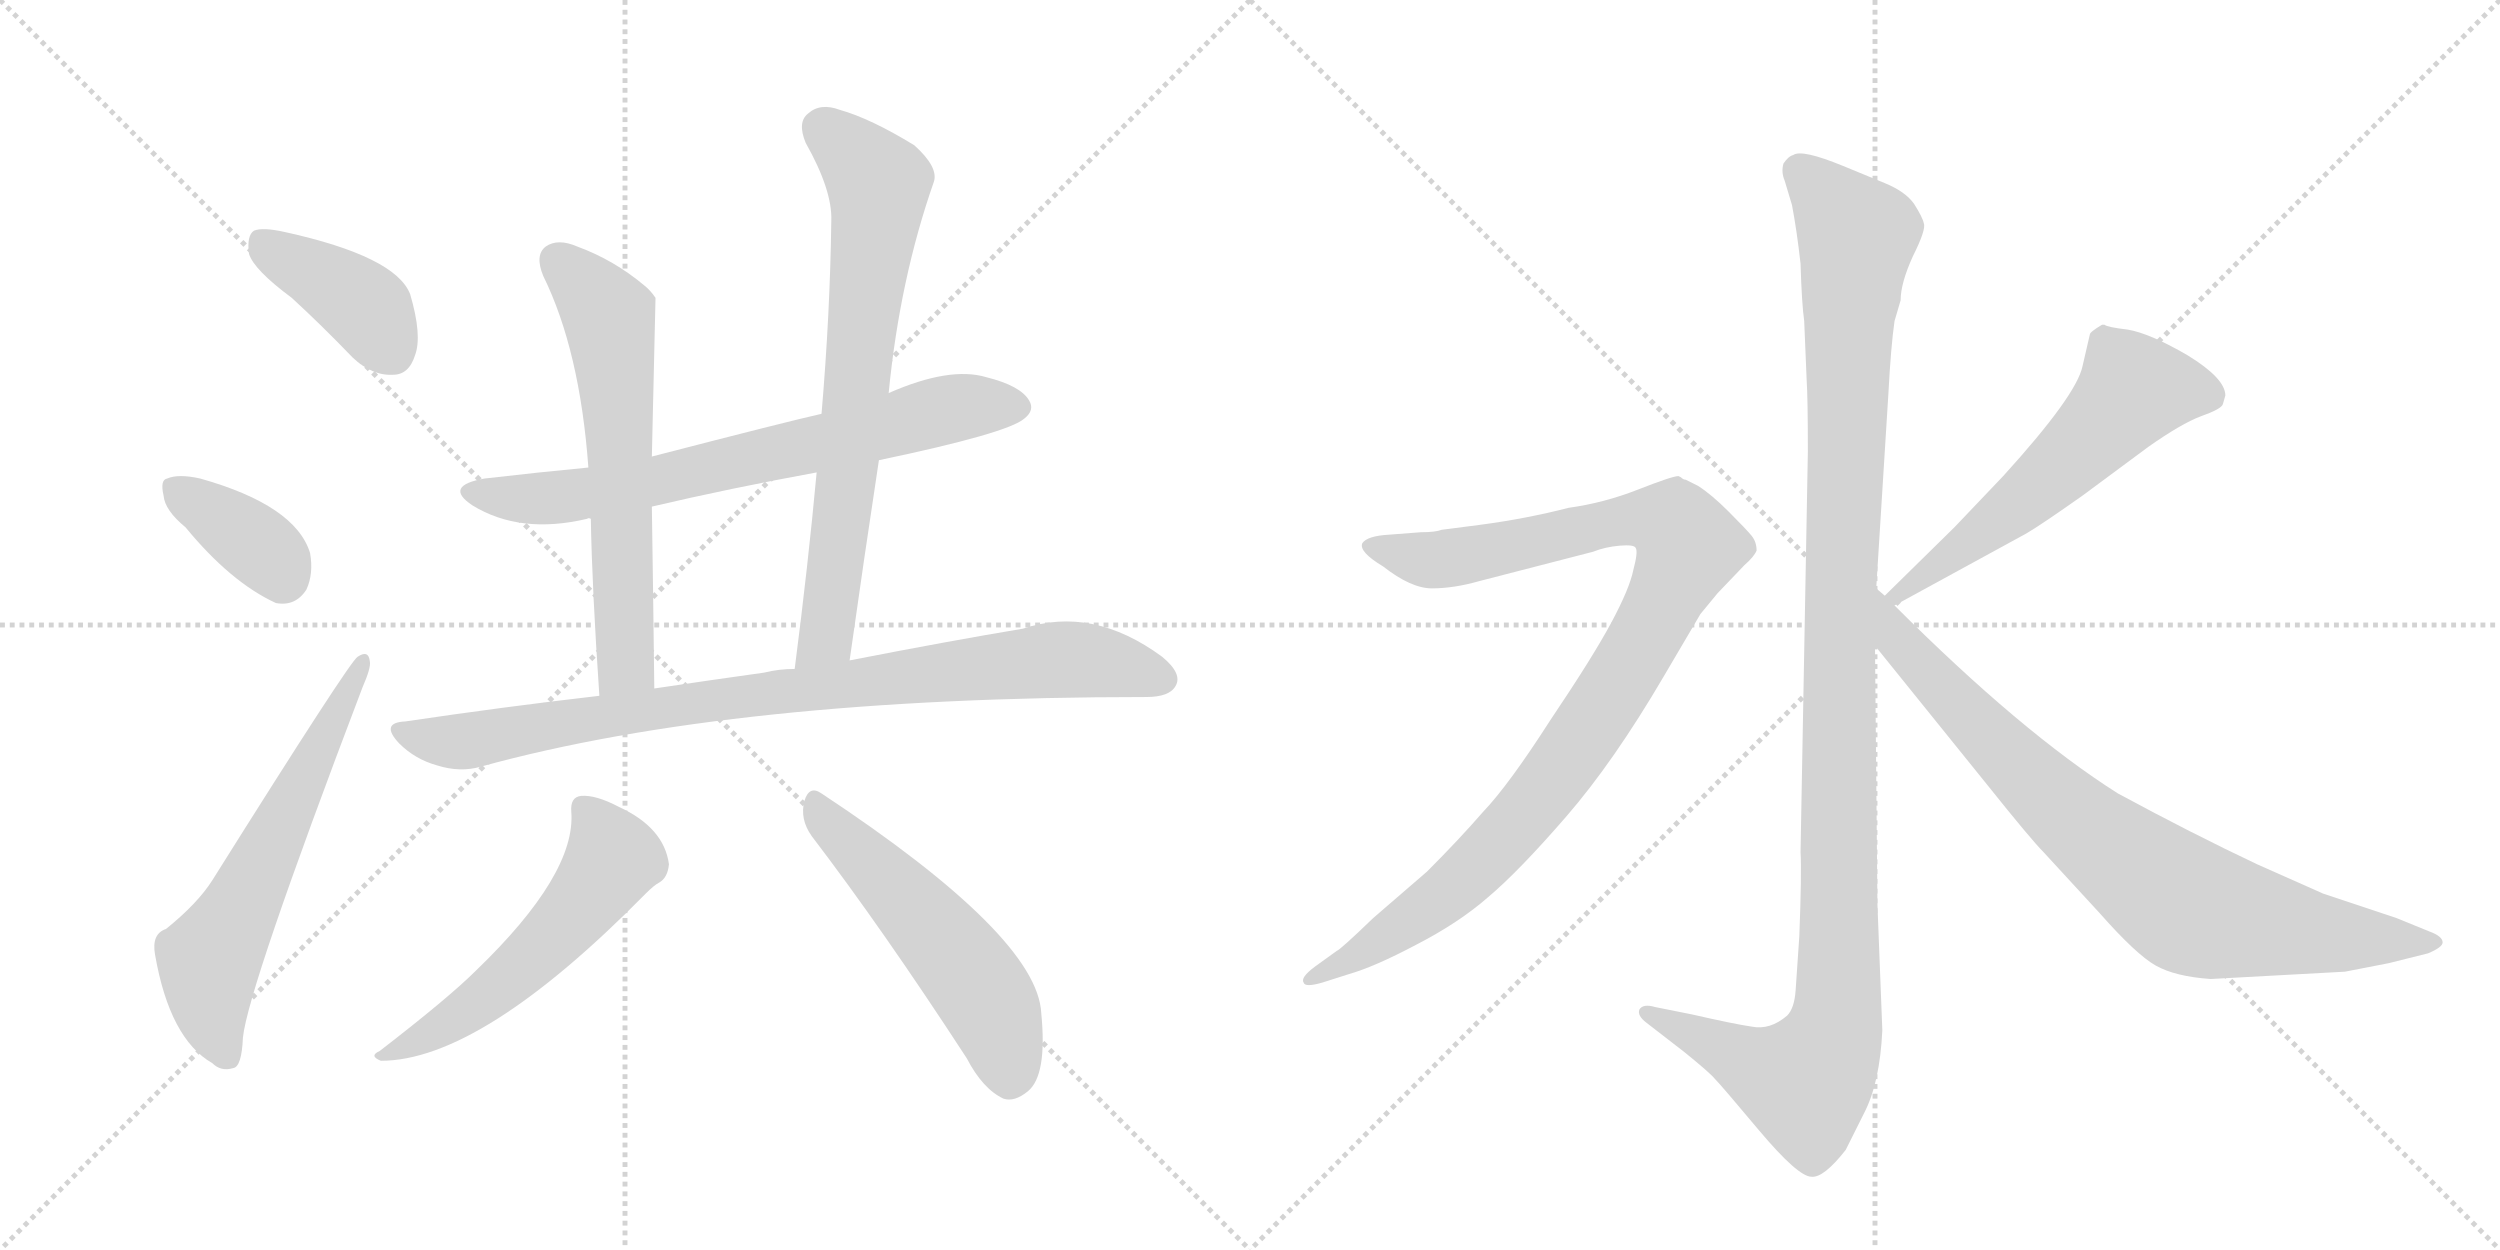 <svg version="1.1" viewBox="0 0 2048 1024" xmlns="http://www.w3.org/2000/svg">
  <g stroke="lightgray" stroke-dasharray="1,1" stroke-width="1" transform="scale(4, 4)">
    <line x1="0" y1="0" x2="256" y2="256"></line>
    <line x1="256" y1="0" x2="0" y2="256"></line>
    <line x1="128" y1="0" x2="128" y2="256"></line>
    <line x1="0" y1="128" x2="256" y2="128"></line>
    <line x1="256" y1="0" x2="512" y2="256"></line>
    <line x1="512" y1="0" x2="256" y2="256"></line>
    <line x1="384" y1="0" x2="384" y2="256"></line>
    <line x1="256" y1="128" x2="512" y2="128"></line>
  </g>
<g transform="scale(1, -1) translate(0, -850)">
   <style type="text/css">
    @keyframes keyframes0 {
      from {
       stroke: black;
       stroke-dashoffset: 399;
       stroke-width: 128;
       }
       56% {
       animation-timing-function: step-end;
       stroke: black;
       stroke-dashoffset: 0;
       stroke-width: 128;
       }
       to {
       stroke: black;
       stroke-width: 1024;
       }
       }
       #make-me-a-hanzi-animation-0 {
         animation: keyframes0 0.575s both;
         animation-delay: 0s;
         animation-timing-function: linear;
       }
    @keyframes keyframes1 {
      from {
       stroke: black;
       stroke-dashoffset: 369;
       stroke-width: 128;
       }
       55% {
       animation-timing-function: step-end;
       stroke: black;
       stroke-dashoffset: 0;
       stroke-width: 128;
       }
       to {
       stroke: black;
       stroke-width: 1024;
       }
       }
       #make-me-a-hanzi-animation-1 {
         animation: keyframes1 0.55s both;
         animation-delay: 0.575s;
         animation-timing-function: linear;
       }
    @keyframes keyframes2 {
      from {
       stroke: black;
       stroke-dashoffset: 611;
       stroke-width: 128;
       }
       67% {
       animation-timing-function: step-end;
       stroke: black;
       stroke-dashoffset: 0;
       stroke-width: 128;
       }
       to {
       stroke: black;
       stroke-width: 1024;
       }
       }
       #make-me-a-hanzi-animation-2 {
         animation: keyframes2 0.747s both;
         animation-delay: 1.125s;
         animation-timing-function: linear;
       }
    @keyframes keyframes3 {
      from {
       stroke: black;
       stroke-dashoffset: 706;
       stroke-width: 128;
       }
       70% {
       animation-timing-function: step-end;
       stroke: black;
       stroke-dashoffset: 0;
       stroke-width: 128;
       }
       to {
       stroke: black;
       stroke-width: 1024;
       }
       }
       #make-me-a-hanzi-animation-3 {
         animation: keyframes3 0.825s both;
         animation-delay: 1.872s;
         animation-timing-function: linear;
       }
    @keyframes keyframes4 {
      from {
       stroke: black;
       stroke-dashoffset: 625;
       stroke-width: 128;
       }
       67% {
       animation-timing-function: step-end;
       stroke: black;
       stroke-dashoffset: 0;
       stroke-width: 128;
       }
       to {
       stroke: black;
       stroke-width: 1024;
       }
       }
       #make-me-a-hanzi-animation-4 {
         animation: keyframes4 0.759s both;
         animation-delay: 2.697s;
         animation-timing-function: linear;
       }
    @keyframes keyframes5 {
      from {
       stroke: black;
       stroke-dashoffset: 719;
       stroke-width: 128;
       }
       70% {
       animation-timing-function: step-end;
       stroke: black;
       stroke-dashoffset: 0;
       stroke-width: 128;
       }
       to {
       stroke: black;
       stroke-width: 1024;
       }
       }
       #make-me-a-hanzi-animation-5 {
         animation: keyframes5 0.835s both;
         animation-delay: 3.455s;
         animation-timing-function: linear;
       }
    @keyframes keyframes6 {
      from {
       stroke: black;
       stroke-dashoffset: 885;
       stroke-width: 128;
       }
       74% {
       animation-timing-function: step-end;
       stroke: black;
       stroke-dashoffset: 0;
       stroke-width: 128;
       }
       to {
       stroke: black;
       stroke-width: 1024;
       }
       }
       #make-me-a-hanzi-animation-6 {
         animation: keyframes6 0.97s both;
         animation-delay: 4.291s;
         animation-timing-function: linear;
       }
    @keyframes keyframes7 {
      from {
       stroke: black;
       stroke-dashoffset: 550;
       stroke-width: 128;
       }
       64% {
       animation-timing-function: step-end;
       stroke: black;
       stroke-dashoffset: 0;
       stroke-width: 128;
       }
       to {
       stroke: black;
       stroke-width: 1024;
       }
       }
       #make-me-a-hanzi-animation-7 {
         animation: keyframes7 0.698s both;
         animation-delay: 5.261s;
         animation-timing-function: linear;
       }
    @keyframes keyframes8 {
      from {
       stroke: black;
       stroke-dashoffset: 528;
       stroke-width: 128;
       }
       63% {
       animation-timing-function: step-end;
       stroke: black;
       stroke-dashoffset: 0;
       stroke-width: 128;
       }
       to {
       stroke: black;
       stroke-width: 1024;
       }
       }
       #make-me-a-hanzi-animation-8 {
         animation: keyframes8 0.68s both;
         animation-delay: 5.958s;
         animation-timing-function: linear;
       }
    @keyframes keyframes9 {
      from {
       stroke: black;
       stroke-dashoffset: 1170;
       stroke-width: 128;
       }
       79% {
       animation-timing-function: step-end;
       stroke: black;
       stroke-dashoffset: 0;
       stroke-width: 128;
       }
       to {
       stroke: black;
       stroke-width: 1024;
       }
       }
       #make-me-a-hanzi-animation-9 {
         animation: keyframes9 1.202s both;
         animation-delay: 6.638s;
         animation-timing-function: linear;
       }
    @keyframes keyframes10 {
      from {
       stroke: black;
       stroke-dashoffset: 1010;
       stroke-width: 128;
       }
       77% {
       animation-timing-function: step-end;
       stroke: black;
       stroke-dashoffset: 0;
       stroke-width: 128;
       }
       to {
       stroke: black;
       stroke-width: 1024;
       }
       }
       #make-me-a-hanzi-animation-10 {
         animation: keyframes10 1.072s both;
         animation-delay: 7.84s;
         animation-timing-function: linear;
       }
    @keyframes keyframes11 {
      from {
       stroke: black;
       stroke-dashoffset: 575;
       stroke-width: 128;
       }
       65% {
       animation-timing-function: step-end;
       stroke: black;
       stroke-dashoffset: 0;
       stroke-width: 128;
       }
       to {
       stroke: black;
       stroke-width: 1024;
       }
       }
       #make-me-a-hanzi-animation-11 {
         animation: keyframes11 0.718s both;
         animation-delay: 8.912s;
         animation-timing-function: linear;
       }
    @keyframes keyframes12 {
      from {
       stroke: black;
       stroke-dashoffset: 812;
       stroke-width: 128;
       }
       73% {
       animation-timing-function: step-end;
       stroke: black;
       stroke-dashoffset: 0;
       stroke-width: 128;
       }
       to {
       stroke: black;
       stroke-width: 1024;
       }
       }
       #make-me-a-hanzi-animation-12 {
         animation: keyframes12 0.911s both;
         animation-delay: 9.63s;
         animation-timing-function: linear;
       }
</style>
<path d="M 239 606 Q 263 584 289 557 Q 305 542 322 543 Q 335 543 340 559 Q 346 575 336 609 Q 324 640 233 660 Q 215 664 208 661 Q 202 657 204 642 Q 208 629 239 606 Z" fill="lightgray"></path> 
<path d="M 152 418 Q 189 373 226 356 Q 242 353 251 367 Q 257 380 254 397 Q 242 436 164 458 Q 146 462 137 458 Q 131 457 134 444 Q 135 432 152 418 Z" fill="lightgray"></path> 
<path d="M 136 89 Q 124 85 127 68 Q 139 -1 174 -21 Q 181 -28 191 -25 Q 198 -24 199 0 Q 203 40 297 287 Q 304 303 303 308 Q 302 318 293 312 Q 287 309 174 129 Q 162 110 136 89 Z" fill="lightgray"></path> 
<path d="M 720 473 Q 825 495 839 507 Q 848 514 843 522 Q 836 534 808 541 Q 778 550 728 528 L 673 511 Q 646 505 534 476 L 482 467 Q 440 463 397 458 Q 363 452 387 436 Q 426 412 481 425 Q 482 426 484 425 L 534 435 Q 598 450 669 463 L 720 473 Z" fill="lightgray"></path> 
<path d="M 534 476 Q 537 602 537 606 Q 533 612 528 616 Q 503 637 473 648 Q 457 655 447 648 Q 438 641 445 624 Q 475 563 482 467 L 484 425 Q 485 368 491 280 C 493 250 536 256 536 286 Q 535 371 534 435 L 534 476 Z" fill="lightgray"></path> 
<path d="M 696 309 Q 708 394 720 473 L 728 528 Q 737 621 765 701 Q 769 713 749 731 Q 713 753 688 760 Q 672 766 662 757 Q 653 750 660 733 Q 682 694 681 669 Q 680 593 673 511 L 669 463 Q 662 387 651 302 C 647 272 692 279 696 309 Z" fill="lightgray"></path> 
<path d="M 491 280 Q 413 271 332 259 Q 311 258 327 241 Q 340 228 358 223 Q 377 217 394 222 Q 601 279 939 279 Q 958 279 963 288 Q 969 298 952 312 Q 895 354 838 335 Q 778 325 696 309 L 651 302 Q 638 302 626 299 Q 583 293 536 286 L 491 280 Z" fill="lightgray"></path> 
<path d="M 468 185 Q 472 134 390 55 Q 368 33 311 -11 Q 302 -15 312 -19 Q 394 -19 529 118 Q 536 125 540 127 Q 547 131 548 142 Q 544 172 507 189 Q 488 199 476 198 Q 467 197 468 185 Z" fill="lightgray"></path> 
<path d="M 665 165 Q 723 89 792 -17 Q 805 -42 822 -50 Q 831 -53 842 -44 Q 858 -31 853 20 Q 850 83 673 200 Q 663 207 659 194 Q 655 179 665 165 Z" fill="lightgray"></path> 
<path d="M 1537 368 L 1547 528 Q 1549 566 1552 587 L 1557 604 Q 1557 618 1567 640 Q 1578 662 1576 667 Q 1575 672 1568 683 Q 1561 693 1544 700 L 1510 714 Q 1476 728 1469 723 Q 1465 722 1461 716 Q 1459 709 1462 702 L 1468 682 Q 1472 661 1475 634 Q 1476 601 1478 587 L 1480 539 Q 1481 524 1481 480 L 1475 152 Q 1476 135 1474 83 L 1471 39 Q 1470 24 1464 18 Q 1450 6 1435 9 Q 1421 11 1386 19 L 1356 25 Q 1346 28 1343 23 Q 1341 18 1349 12 L 1380 -12 Q 1401 -29 1405 -34 Q 1410 -39 1441 -76 Q 1473 -114 1484 -114 Q 1494 -115 1512 -92 L 1527 -62 Q 1540 -37 1542 6 L 1538 109 L 1536 321 L 1537 368 Z" fill="lightgray"></path> 
<path d="M 1083 45 L 1105 52 Q 1126 58 1160 76 Q 1195 94 1219 115 Q 1244 136 1283 181 Q 1322 226 1363 296 L 1393 347 L 1407 364 L 1429 387 Q 1437 394 1439 399 Q 1439 406 1435 411 Q 1431 416 1416 431 Q 1402 445 1391 452 L 1381 457 Q 1379 457 1377 459 L 1375 460 Q 1370 460 1342 449 Q 1314 438 1285 434 Q 1250 425 1212 420 L 1181 416 Q 1176 414 1164 414 L 1138 412 Q 1120 411 1116 405 Q 1113 398 1133 386 Q 1156 368 1173 368 Q 1191 368 1212 374 L 1305 398 Q 1315 402 1327 403 Q 1339 404 1340 401 Q 1342 398 1338 383 Q 1335 368 1320 340 Q 1305 312 1270 260 Q 1236 207 1215 185 Q 1195 162 1169 136 L 1125 98 Q 1098 72 1095 71 L 1077 58 Q 1065 49 1068 45 Q 1069 41 1083 45 Z" fill="lightgray"></path> 
<path d="M 1712 576 L 1706 550 Q 1701 526 1641 460 L 1601 418 L 1544 362 C 1523 341 1526 340 1552 354 L 1660 413 Q 1672 420 1706 444 L 1760 484 Q 1787 503 1803 509 Q 1820 515 1821 519 L 1823 526 Q 1823 540 1792 559 Q 1761 577 1743 580 Q 1726 582 1724 584 L 1722 584 Q 1712 578 1712 576 Z" fill="lightgray"></path> 
<path d="M 1544 362 L 1537 368 C 1515 388 1517 344 1536 321 L 1628 207 Q 1664 162 1674 152 L 1720 102 Q 1750 68 1766 59 Q 1782 50 1811 48 L 1921 54 L 1957 61 L 1989 69 Q 2001 74 2001 78 Q 2001 83 1990 87 L 1963 98 L 1903 118 L 1849 142 Q 1796 167 1735 200 Q 1656 250 1552 354 L 1544 362 Z" fill="lightgray"></path> 
      <clipPath id="make-me-a-hanzi-clip-0">
      <path d="M 239 606 Q 263 584 289 557 Q 305 542 322 543 Q 335 543 340 559 Q 346 575 336 609 Q 324 640 233 660 Q 215 664 208 661 Q 202 657 204 642 Q 208 629 239 606 Z" fill="lightgray"></path>
      </clipPath>
      <path clip-path="url(#make-me-a-hanzi-clip-0)" d="M 214 653 L 293 604 L 321 562 " fill="none" id="make-me-a-hanzi-animation-0" stroke-dasharray="271 542" stroke-linecap="round"></path>

      <clipPath id="make-me-a-hanzi-clip-1">
      <path d="M 152 418 Q 189 373 226 356 Q 242 353 251 367 Q 257 380 254 397 Q 242 436 164 458 Q 146 462 137 458 Q 131 457 134 444 Q 135 432 152 418 Z" fill="lightgray"></path>
      </clipPath>
      <path clip-path="url(#make-me-a-hanzi-clip-1)" d="M 144 449 L 215 400 L 231 378 " fill="none" id="make-me-a-hanzi-animation-1" stroke-dasharray="241 482" stroke-linecap="round"></path>

      <clipPath id="make-me-a-hanzi-clip-2">
      <path d="M 136 89 Q 124 85 127 68 Q 139 -1 174 -21 Q 181 -28 191 -25 Q 198 -24 199 0 Q 203 40 297 287 Q 304 303 303 308 Q 302 318 293 312 Q 287 309 174 129 Q 162 110 136 89 Z" fill="lightgray"></path>
      </clipPath>
      <path clip-path="url(#make-me-a-hanzi-clip-2)" d="M 186 -15 L 172 26 L 171 63 L 297 307 " fill="none" id="make-me-a-hanzi-animation-2" stroke-dasharray="483 966" stroke-linecap="round"></path>

      <clipPath id="make-me-a-hanzi-clip-3">
      <path d="M 720 473 Q 825 495 839 507 Q 848 514 843 522 Q 836 534 808 541 Q 778 550 728 528 L 673 511 Q 646 505 534 476 L 482 467 Q 440 463 397 458 Q 363 452 387 436 Q 426 412 481 425 Q 482 426 484 425 L 534 435 Q 598 450 669 463 L 720 473 Z" fill="lightgray"></path>
      </clipPath>
      <path clip-path="url(#make-me-a-hanzi-clip-3)" d="M 390 448 L 426 441 L 468 443 L 684 489 L 782 516 L 831 517 " fill="none" id="make-me-a-hanzi-animation-3" stroke-dasharray="578 1156" stroke-linecap="round"></path>

      <clipPath id="make-me-a-hanzi-clip-4">
      <path d="M 534 476 Q 537 602 537 606 Q 533 612 528 616 Q 503 637 473 648 Q 457 655 447 648 Q 438 641 445 624 Q 475 563 482 467 L 484 425 Q 485 368 491 280 C 493 250 536 256 536 286 Q 535 371 534 435 L 534 476 Z" fill="lightgray"></path>
      </clipPath>
      <path clip-path="url(#make-me-a-hanzi-clip-4)" d="M 457 637 L 500 585 L 509 490 L 513 311 L 497 289 " fill="none" id="make-me-a-hanzi-animation-4" stroke-dasharray="497 994" stroke-linecap="round"></path>

      <clipPath id="make-me-a-hanzi-clip-5">
      <path d="M 696 309 Q 708 394 720 473 L 728 528 Q 737 621 765 701 Q 769 713 749 731 Q 713 753 688 760 Q 672 766 662 757 Q 653 750 660 733 Q 682 694 681 669 Q 680 593 673 511 L 669 463 Q 662 387 651 302 C 647 272 692 279 696 309 Z" fill="lightgray"></path>
      </clipPath>
      <path clip-path="url(#make-me-a-hanzi-clip-5)" d="M 675 744 L 720 700 L 720 693 L 678 335 L 658 309 " fill="none" id="make-me-a-hanzi-animation-5" stroke-dasharray="591 1182" stroke-linecap="round"></path>

      <clipPath id="make-me-a-hanzi-clip-6">
      <path d="M 491 280 Q 413 271 332 259 Q 311 258 327 241 Q 340 228 358 223 Q 377 217 394 222 Q 601 279 939 279 Q 958 279 963 288 Q 969 298 952 312 Q 895 354 838 335 Q 778 325 696 309 L 651 302 Q 638 302 626 299 Q 583 293 536 286 L 491 280 Z" fill="lightgray"></path>
      </clipPath>
      <path clip-path="url(#make-me-a-hanzi-clip-6)" d="M 329 250 L 377 242 L 562 274 L 863 310 L 906 307 L 951 294 " fill="none" id="make-me-a-hanzi-animation-6" stroke-dasharray="757 1514" stroke-linecap="round"></path>

      <clipPath id="make-me-a-hanzi-clip-7">
      <path d="M 468 185 Q 472 134 390 55 Q 368 33 311 -11 Q 302 -15 312 -19 Q 394 -19 529 118 Q 536 125 540 127 Q 547 131 548 142 Q 544 172 507 189 Q 488 199 476 198 Q 467 197 468 185 Z" fill="lightgray"></path>
      </clipPath>
      <path clip-path="url(#make-me-a-hanzi-clip-7)" d="M 480 187 L 502 146 L 471 102 L 397 32 L 317 -14 " fill="none" id="make-me-a-hanzi-animation-7" stroke-dasharray="422 844" stroke-linecap="round"></path>

      <clipPath id="make-me-a-hanzi-clip-8">
      <path d="M 665 165 Q 723 89 792 -17 Q 805 -42 822 -50 Q 831 -53 842 -44 Q 858 -31 853 20 Q 850 83 673 200 Q 663 207 659 194 Q 655 179 665 165 Z" fill="lightgray"></path>
      </clipPath>
      <path clip-path="url(#make-me-a-hanzi-clip-8)" d="M 671 186 L 765 88 L 804 38 L 827 -31 " fill="none" id="make-me-a-hanzi-animation-8" stroke-dasharray="400 800" stroke-linecap="round"></path>

      <clipPath id="make-me-a-hanzi-clip-9">
      <path d="M 1537 368 L 1547 528 Q 1549 566 1552 587 L 1557 604 Q 1557 618 1567 640 Q 1578 662 1576 667 Q 1575 672 1568 683 Q 1561 693 1544 700 L 1510 714 Q 1476 728 1469 723 Q 1465 722 1461 716 Q 1459 709 1462 702 L 1468 682 Q 1472 661 1475 634 Q 1476 601 1478 587 L 1480 539 Q 1481 524 1481 480 L 1475 152 Q 1476 135 1474 83 L 1471 39 Q 1470 24 1464 18 Q 1450 6 1435 9 Q 1421 11 1386 19 L 1356 25 Q 1346 28 1343 23 Q 1341 18 1349 12 L 1380 -12 Q 1401 -29 1405 -34 Q 1410 -39 1441 -76 Q 1473 -114 1484 -114 Q 1494 -115 1512 -92 L 1527 -62 Q 1540 -37 1542 6 L 1538 109 L 1536 321 L 1537 368 Z" fill="lightgray"></path>
      </clipPath>
      <path clip-path="url(#make-me-a-hanzi-clip-9)" d="M 1473 710 L 1521 657 L 1508 377 L 1504 12 L 1497 -12 L 1479 -37 L 1350 20 " fill="none" id="make-me-a-hanzi-animation-9" stroke-dasharray="1042 2084" stroke-linecap="round"></path>

      <clipPath id="make-me-a-hanzi-clip-10">
      <path d="M 1083 45 L 1105 52 Q 1126 58 1160 76 Q 1195 94 1219 115 Q 1244 136 1283 181 Q 1322 226 1363 296 L 1393 347 L 1407 364 L 1429 387 Q 1437 394 1439 399 Q 1439 406 1435 411 Q 1431 416 1416 431 Q 1402 445 1391 452 L 1381 457 Q 1379 457 1377 459 L 1375 460 Q 1370 460 1342 449 Q 1314 438 1285 434 Q 1250 425 1212 420 L 1181 416 Q 1176 414 1164 414 L 1138 412 Q 1120 411 1116 405 Q 1113 398 1133 386 Q 1156 368 1173 368 Q 1191 368 1212 374 L 1305 398 Q 1315 402 1327 403 Q 1339 404 1340 401 Q 1342 398 1338 383 Q 1335 368 1320 340 Q 1305 312 1270 260 Q 1236 207 1215 185 Q 1195 162 1169 136 L 1125 98 Q 1098 72 1095 71 L 1077 58 Q 1065 49 1068 45 Q 1069 41 1083 45 Z" fill="lightgray"></path>
      </clipPath>
      <path clip-path="url(#make-me-a-hanzi-clip-10)" d="M 1123 403 L 1178 391 L 1343 425 L 1373 419 L 1384 402 L 1334 303 L 1245 178 L 1179 114 L 1076 49 " fill="none" id="make-me-a-hanzi-animation-10" stroke-dasharray="882 1764" stroke-linecap="round"></path>

      <clipPath id="make-me-a-hanzi-clip-11">
      <path d="M 1712 576 L 1706 550 Q 1701 526 1641 460 L 1601 418 L 1544 362 C 1523 341 1526 340 1552 354 L 1660 413 Q 1672 420 1706 444 L 1760 484 Q 1787 503 1803 509 Q 1820 515 1821 519 L 1823 526 Q 1823 540 1792 559 Q 1761 577 1743 580 Q 1726 582 1724 584 L 1722 584 Q 1712 578 1712 576 Z" fill="lightgray"></path>
      </clipPath>
      <path clip-path="url(#make-me-a-hanzi-clip-11)" d="M 1810 526 L 1786 532 L 1748 531 L 1659 442 L 1554 364 " fill="none" id="make-me-a-hanzi-animation-11" stroke-dasharray="447 894" stroke-linecap="round"></path>

      <clipPath id="make-me-a-hanzi-clip-12">
      <path d="M 1544 362 L 1537 368 C 1515 388 1517 344 1536 321 L 1628 207 Q 1664 162 1674 152 L 1720 102 Q 1750 68 1766 59 Q 1782 50 1811 48 L 1921 54 L 1957 61 L 1989 69 Q 2001 74 2001 78 Q 2001 83 1990 87 L 1963 98 L 1903 118 L 1849 142 Q 1796 167 1735 200 Q 1656 250 1552 354 L 1544 362 Z" fill="lightgray"></path>
      </clipPath>
      <path clip-path="url(#make-me-a-hanzi-clip-12)" d="M 1544 354 L 1554 326 L 1658 217 L 1787 111 L 1816 100 L 1900 85 L 1992 78 " fill="none" id="make-me-a-hanzi-animation-12" stroke-dasharray="684 1368" stroke-linecap="round"></path>

</g>
</svg>
